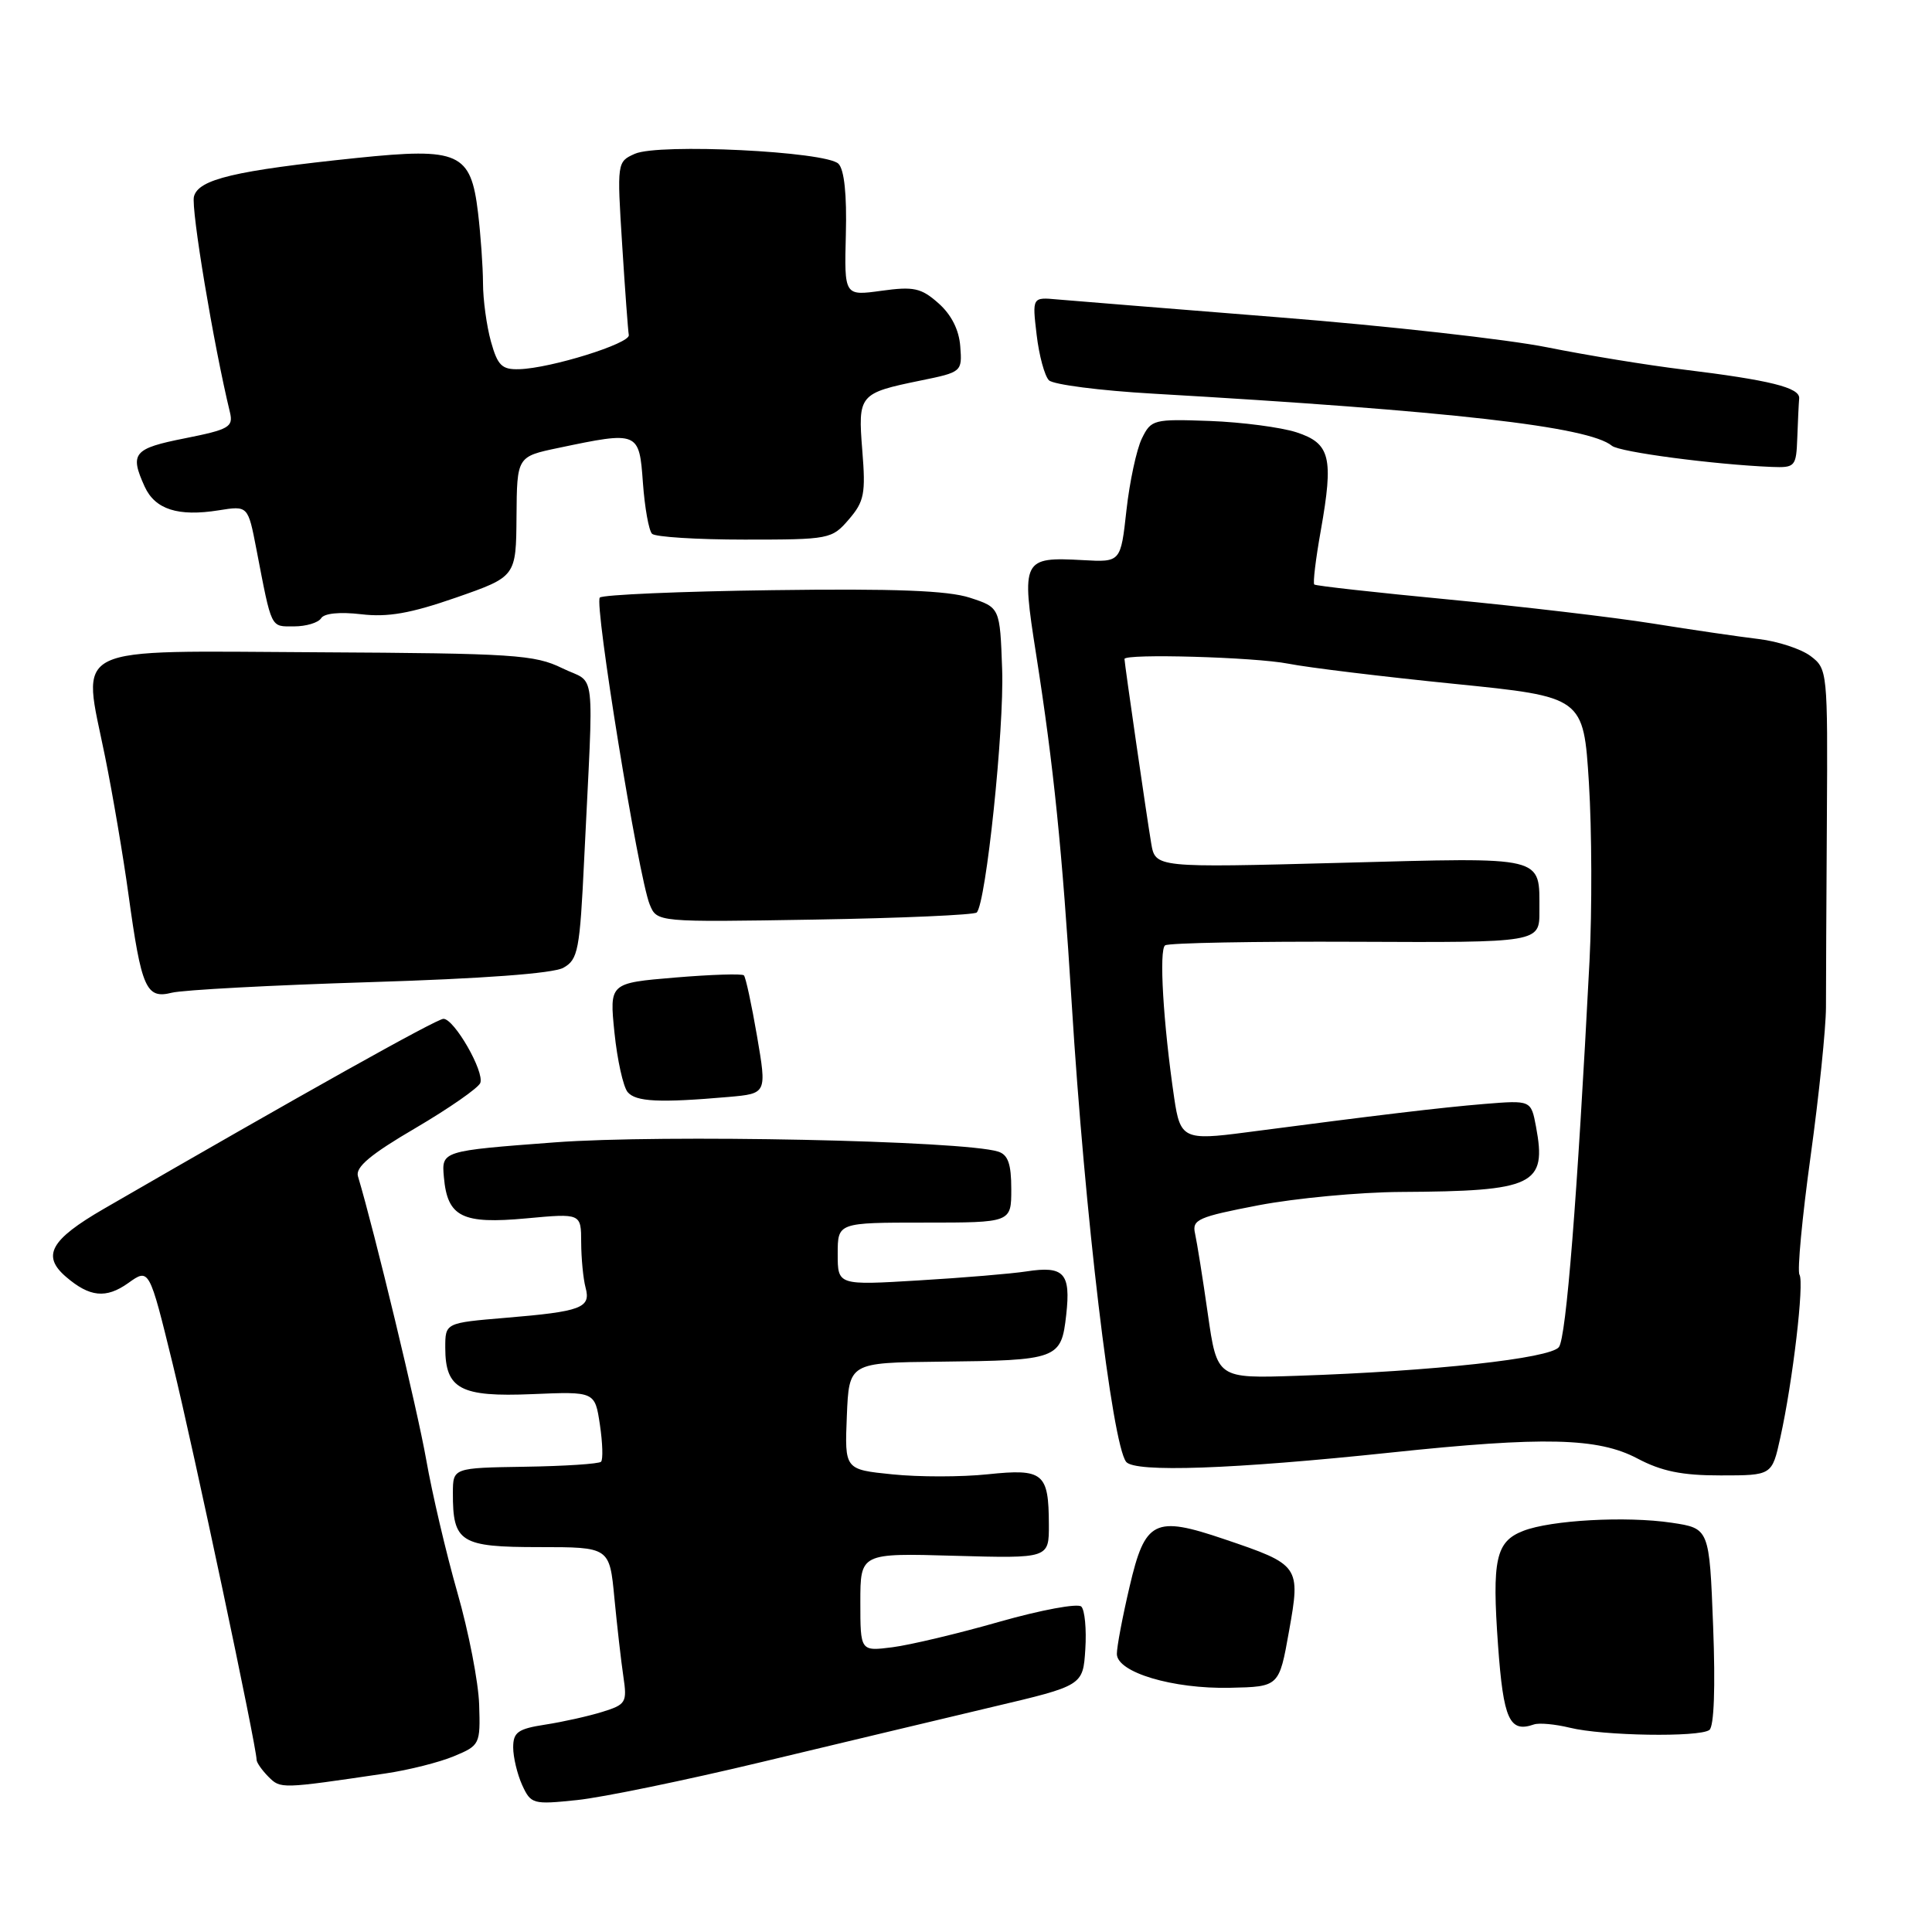 <?xml version="1.0" encoding="UTF-8" standalone="no"?>
<!DOCTYPE svg PUBLIC "-//W3C//DTD SVG 1.1//EN" "http://www.w3.org/Graphics/SVG/1.1/DTD/svg11.dtd" >
<svg xmlns="http://www.w3.org/2000/svg" xmlns:xlink="http://www.w3.org/1999/xlink" version="1.1" viewBox="0 0 256 256">
 <g >
 <path fill="currentColor"
d=" M 101.00 233.46 C 111.17 231.02 124.90 227.75 131.50 226.18 C 143.50 223.35 143.50 223.35 143.81 218.53 C 143.98 215.89 143.74 213.34 143.28 212.88 C 142.82 212.42 137.96 213.32 132.47 214.88 C 126.99 216.45 120.59 217.97 118.25 218.27 C 114.00 218.81 114.00 218.81 114.00 212.30 C 114.00 205.79 114.00 205.79 126.50 206.15 C 139.00 206.50 139.00 206.50 138.98 202.00 C 138.96 195.17 138.25 194.58 130.89 195.35 C 127.42 195.72 121.73 195.72 118.25 195.36 C 111.92 194.72 111.92 194.72 112.21 187.64 C 112.50 180.56 112.50 180.56 124.50 180.43 C 140.21 180.26 140.62 180.11 141.28 174.22 C 141.90 168.69 140.99 167.70 136.00 168.47 C 134.07 168.77 127.66 169.31 121.75 169.66 C 111.00 170.31 111.00 170.31 111.00 166.15 C 111.00 162.00 111.00 162.00 122.50 162.00 C 134.00 162.00 134.00 162.00 134.00 157.57 C 134.00 154.22 133.57 153.00 132.25 152.59 C 127.60 151.13 87.69 150.30 73.50 151.37 C 58.50 152.50 58.50 152.50 58.82 156.00 C 59.29 161.26 61.23 162.23 69.75 161.44 C 77.00 160.77 77.00 160.77 77.01 164.63 C 77.02 166.76 77.28 169.45 77.59 170.61 C 78.32 173.31 77.06 173.78 66.97 174.62 C 59.00 175.29 59.00 175.29 59.00 178.57 C 59.00 184.06 61.00 185.13 70.52 184.73 C 78.83 184.38 78.83 184.38 79.49 188.78 C 79.85 191.20 79.92 193.41 79.64 193.69 C 79.36 193.97 74.83 194.27 69.58 194.35 C 60.02 194.50 60.02 194.50 60.01 197.82 C 59.99 204.37 60.99 205.00 71.42 205.00 C 80.77 205.00 80.77 205.00 81.41 211.75 C 81.77 215.46 82.30 220.14 82.60 222.15 C 83.11 225.58 82.95 225.86 79.82 226.83 C 77.99 227.40 74.59 228.16 72.25 228.52 C 68.63 229.08 68.00 229.53 68.00 231.54 C 68.00 232.84 68.54 235.09 69.19 236.53 C 70.35 239.05 70.61 239.13 76.44 238.52 C 79.78 238.18 90.83 235.90 101.00 233.46 Z  M 51.09 234.99 C 54.16 234.54 58.24 233.51 60.17 232.70 C 63.58 231.28 63.66 231.12 63.49 225.87 C 63.40 222.92 62.10 216.22 60.60 211.00 C 59.11 205.78 57.25 197.85 56.47 193.39 C 55.32 186.85 49.62 163.16 47.43 155.86 C 47.07 154.66 49.09 152.96 55.06 149.47 C 59.52 146.85 63.38 144.16 63.64 143.50 C 64.21 142.00 60.19 135.00 58.76 135.00 C 57.86 135.00 39.87 145.07 13.75 160.18 C 6.67 164.28 5.50 166.40 8.75 169.19 C 11.88 171.88 14.05 172.10 16.98 170.02 C 19.77 168.02 19.77 168.02 22.89 180.76 C 25.65 192.03 33.99 231.40 34.00 233.18 C 34.00 233.55 34.71 234.56 35.57 235.43 C 37.19 237.04 37.16 237.05 51.09 234.99 Z  M 226.50 229.23 C 227.12 228.78 227.31 223.61 227.00 215.51 C 226.50 202.52 226.50 202.52 221.50 201.77 C 215.48 200.87 205.50 201.42 201.84 202.85 C 198.20 204.26 197.68 206.61 198.50 218.04 C 199.21 227.85 200.01 229.63 203.25 228.50 C 203.94 228.26 206.07 228.46 208.00 228.93 C 212.38 230.01 225.16 230.22 226.50 229.23 Z  M 170.80 216.15 C 172.35 207.48 172.25 207.34 162.20 203.94 C 152.97 200.81 151.73 201.43 149.68 210.22 C 148.74 214.22 147.98 218.24 147.99 219.16 C 148.01 221.60 155.40 223.81 163.00 223.64 C 169.49 223.50 169.49 223.50 170.80 216.15 Z  M 235.90 190.50 C 237.55 183.07 239.09 169.95 238.44 168.90 C 238.13 168.40 238.79 161.35 239.91 153.24 C 241.03 145.13 241.94 136.25 241.95 133.50 C 241.95 130.75 242.00 119.53 242.07 108.58 C 242.19 88.95 242.15 88.62 239.91 86.93 C 238.66 85.99 235.58 84.98 233.07 84.68 C 230.56 84.38 224.22 83.46 219.00 82.62 C 213.78 81.79 201.62 80.36 192.00 79.44 C 182.38 78.52 174.34 77.63 174.15 77.45 C 173.95 77.27 174.34 74.06 175.01 70.31 C 176.73 60.60 176.28 58.75 171.78 57.28 C 169.73 56.62 164.57 55.94 160.31 55.78 C 152.84 55.51 152.53 55.59 151.30 58.11 C 150.60 59.55 149.68 63.83 149.26 67.61 C 148.50 74.50 148.50 74.50 143.50 74.22 C 135.47 73.78 135.31 74.09 137.29 86.69 C 139.63 101.62 140.74 112.58 142.01 133.00 C 143.73 160.83 147.35 191.31 149.22 193.70 C 150.35 195.14 163.36 194.68 184.30 192.47 C 204.55 190.33 211.75 190.50 216.95 193.25 C 220.16 194.95 222.88 195.51 228.00 195.50 C 234.80 195.50 234.80 195.50 235.90 190.50 Z  M 96.56 145.35 C 101.61 144.90 101.61 144.90 100.31 137.29 C 99.59 133.10 98.81 129.48 98.57 129.24 C 98.34 129.00 94.23 129.13 89.45 129.53 C 80.75 130.26 80.75 130.26 81.42 136.84 C 81.79 140.45 82.58 143.99 83.16 144.70 C 84.24 146.00 87.37 146.15 96.56 145.35 Z  M 49.00 130.14 C 63.95 129.68 73.28 128.99 74.64 128.24 C 76.60 127.15 76.83 125.95 77.41 113.78 C 78.68 87.53 79.05 90.77 74.50 88.54 C 70.84 86.75 68.11 86.57 42.17 86.43 C 8.67 86.26 10.87 85.18 13.92 100.25 C 14.95 105.34 16.34 113.55 17.02 118.50 C 18.74 130.99 19.36 132.40 22.77 131.54 C 24.27 131.17 36.07 130.54 49.00 130.14 Z  M 129.42 120.91 C 130.65 119.68 133.07 96.58 132.79 88.72 C 132.50 80.50 132.50 80.50 128.51 79.20 C 125.60 78.25 118.58 77.98 102.35 78.20 C 90.14 78.36 79.86 78.81 79.48 79.18 C 78.71 79.95 84.60 116.22 86.09 119.85 C 87.05 122.20 87.05 122.20 107.94 121.85 C 119.43 121.66 129.10 121.23 129.42 120.91 Z  M 42.55 81.92 C 42.96 81.26 45.03 81.06 47.86 81.39 C 51.39 81.81 54.40 81.28 60.44 79.18 C 68.38 76.41 68.38 76.41 68.44 68.45 C 68.50 60.50 68.50 60.50 74.00 59.35 C 84.61 57.12 84.70 57.16 85.19 63.98 C 85.43 67.27 85.97 70.30 86.40 70.73 C 86.82 71.15 92.35 71.50 98.67 71.50 C 109.91 71.50 110.23 71.44 112.48 68.82 C 114.52 66.45 114.72 65.40 114.26 59.71 C 113.67 52.28 113.82 52.10 122.00 50.42 C 127.45 49.31 127.50 49.26 127.24 45.90 C 127.08 43.70 126.05 41.68 124.35 40.18 C 122.06 38.15 121.07 37.94 116.79 38.53 C 111.87 39.21 111.87 39.21 112.08 31.05 C 112.22 25.79 111.87 22.47 111.10 21.70 C 109.47 20.06 87.27 18.97 84.12 20.38 C 81.76 21.43 81.75 21.52 82.44 32.42 C 82.82 38.46 83.22 43.85 83.32 44.40 C 83.52 45.51 72.98 48.80 68.80 48.92 C 66.50 48.99 65.94 48.44 65.05 45.25 C 64.48 43.19 64.00 39.70 64.00 37.50 C 63.99 35.30 63.69 31.10 63.34 28.18 C 62.39 20.22 60.85 19.53 47.28 20.93 C 31.09 22.61 26.30 23.75 25.70 26.04 C 25.29 27.63 28.29 45.65 30.47 54.64 C 30.93 56.58 30.36 56.91 24.49 58.08 C 17.68 59.43 17.16 60.06 19.17 64.48 C 20.55 67.50 23.60 68.48 28.98 67.62 C 32.86 67.00 32.86 67.00 33.97 72.75 C 36.04 83.48 35.81 83.00 38.96 83.00 C 40.57 83.00 42.18 82.51 42.55 81.92 Z  M 238.15 58.00 C 238.23 55.80 238.34 53.46 238.40 52.79 C 238.52 51.36 234.54 50.37 223.00 48.96 C 218.32 48.39 210.22 47.07 205.00 46.02 C 199.78 44.97 183.80 43.18 169.50 42.05 C 155.20 40.91 141.98 39.84 140.13 39.68 C 136.77 39.37 136.77 39.37 137.36 44.36 C 137.68 47.10 138.42 49.82 138.99 50.39 C 139.56 50.96 145.76 51.76 152.76 52.16 C 192.23 54.44 210.51 56.52 213.59 59.07 C 214.59 59.90 227.08 61.55 234.75 61.87 C 237.87 61.99 238.01 61.84 238.15 58.00 Z  M 160.04 174.08 C 159.37 169.36 158.60 164.58 158.35 163.45 C 157.93 161.60 158.73 161.25 166.78 159.70 C 171.67 158.77 180.13 157.97 185.59 157.94 C 203.32 157.84 204.98 157.04 203.53 149.29 C 202.87 145.78 202.87 145.78 196.68 146.28 C 190.88 146.76 182.69 147.74 165.07 150.05 C 156.89 151.13 156.38 150.88 155.59 145.50 C 154.13 135.59 153.55 125.78 154.39 125.26 C 154.90 124.94 166.28 124.73 179.66 124.79 C 204.00 124.90 204.00 124.90 203.98 120.70 C 203.96 113.33 205.08 113.60 177.63 114.33 C 153.09 114.98 153.09 114.98 152.54 111.74 C 151.96 108.32 149.00 87.88 149.00 87.32 C 149.00 86.58 166.27 87.07 170.70 87.94 C 173.34 88.46 183.22 89.66 192.66 90.61 C 209.82 92.34 209.82 92.34 210.54 103.74 C 210.93 110.01 210.96 120.62 210.62 127.32 C 208.99 158.85 207.53 177.26 206.56 178.50 C 205.40 180.00 189.90 181.70 171.89 182.30 C 161.27 182.66 161.27 182.66 160.04 174.08 Z "/>
</g>
</svg>